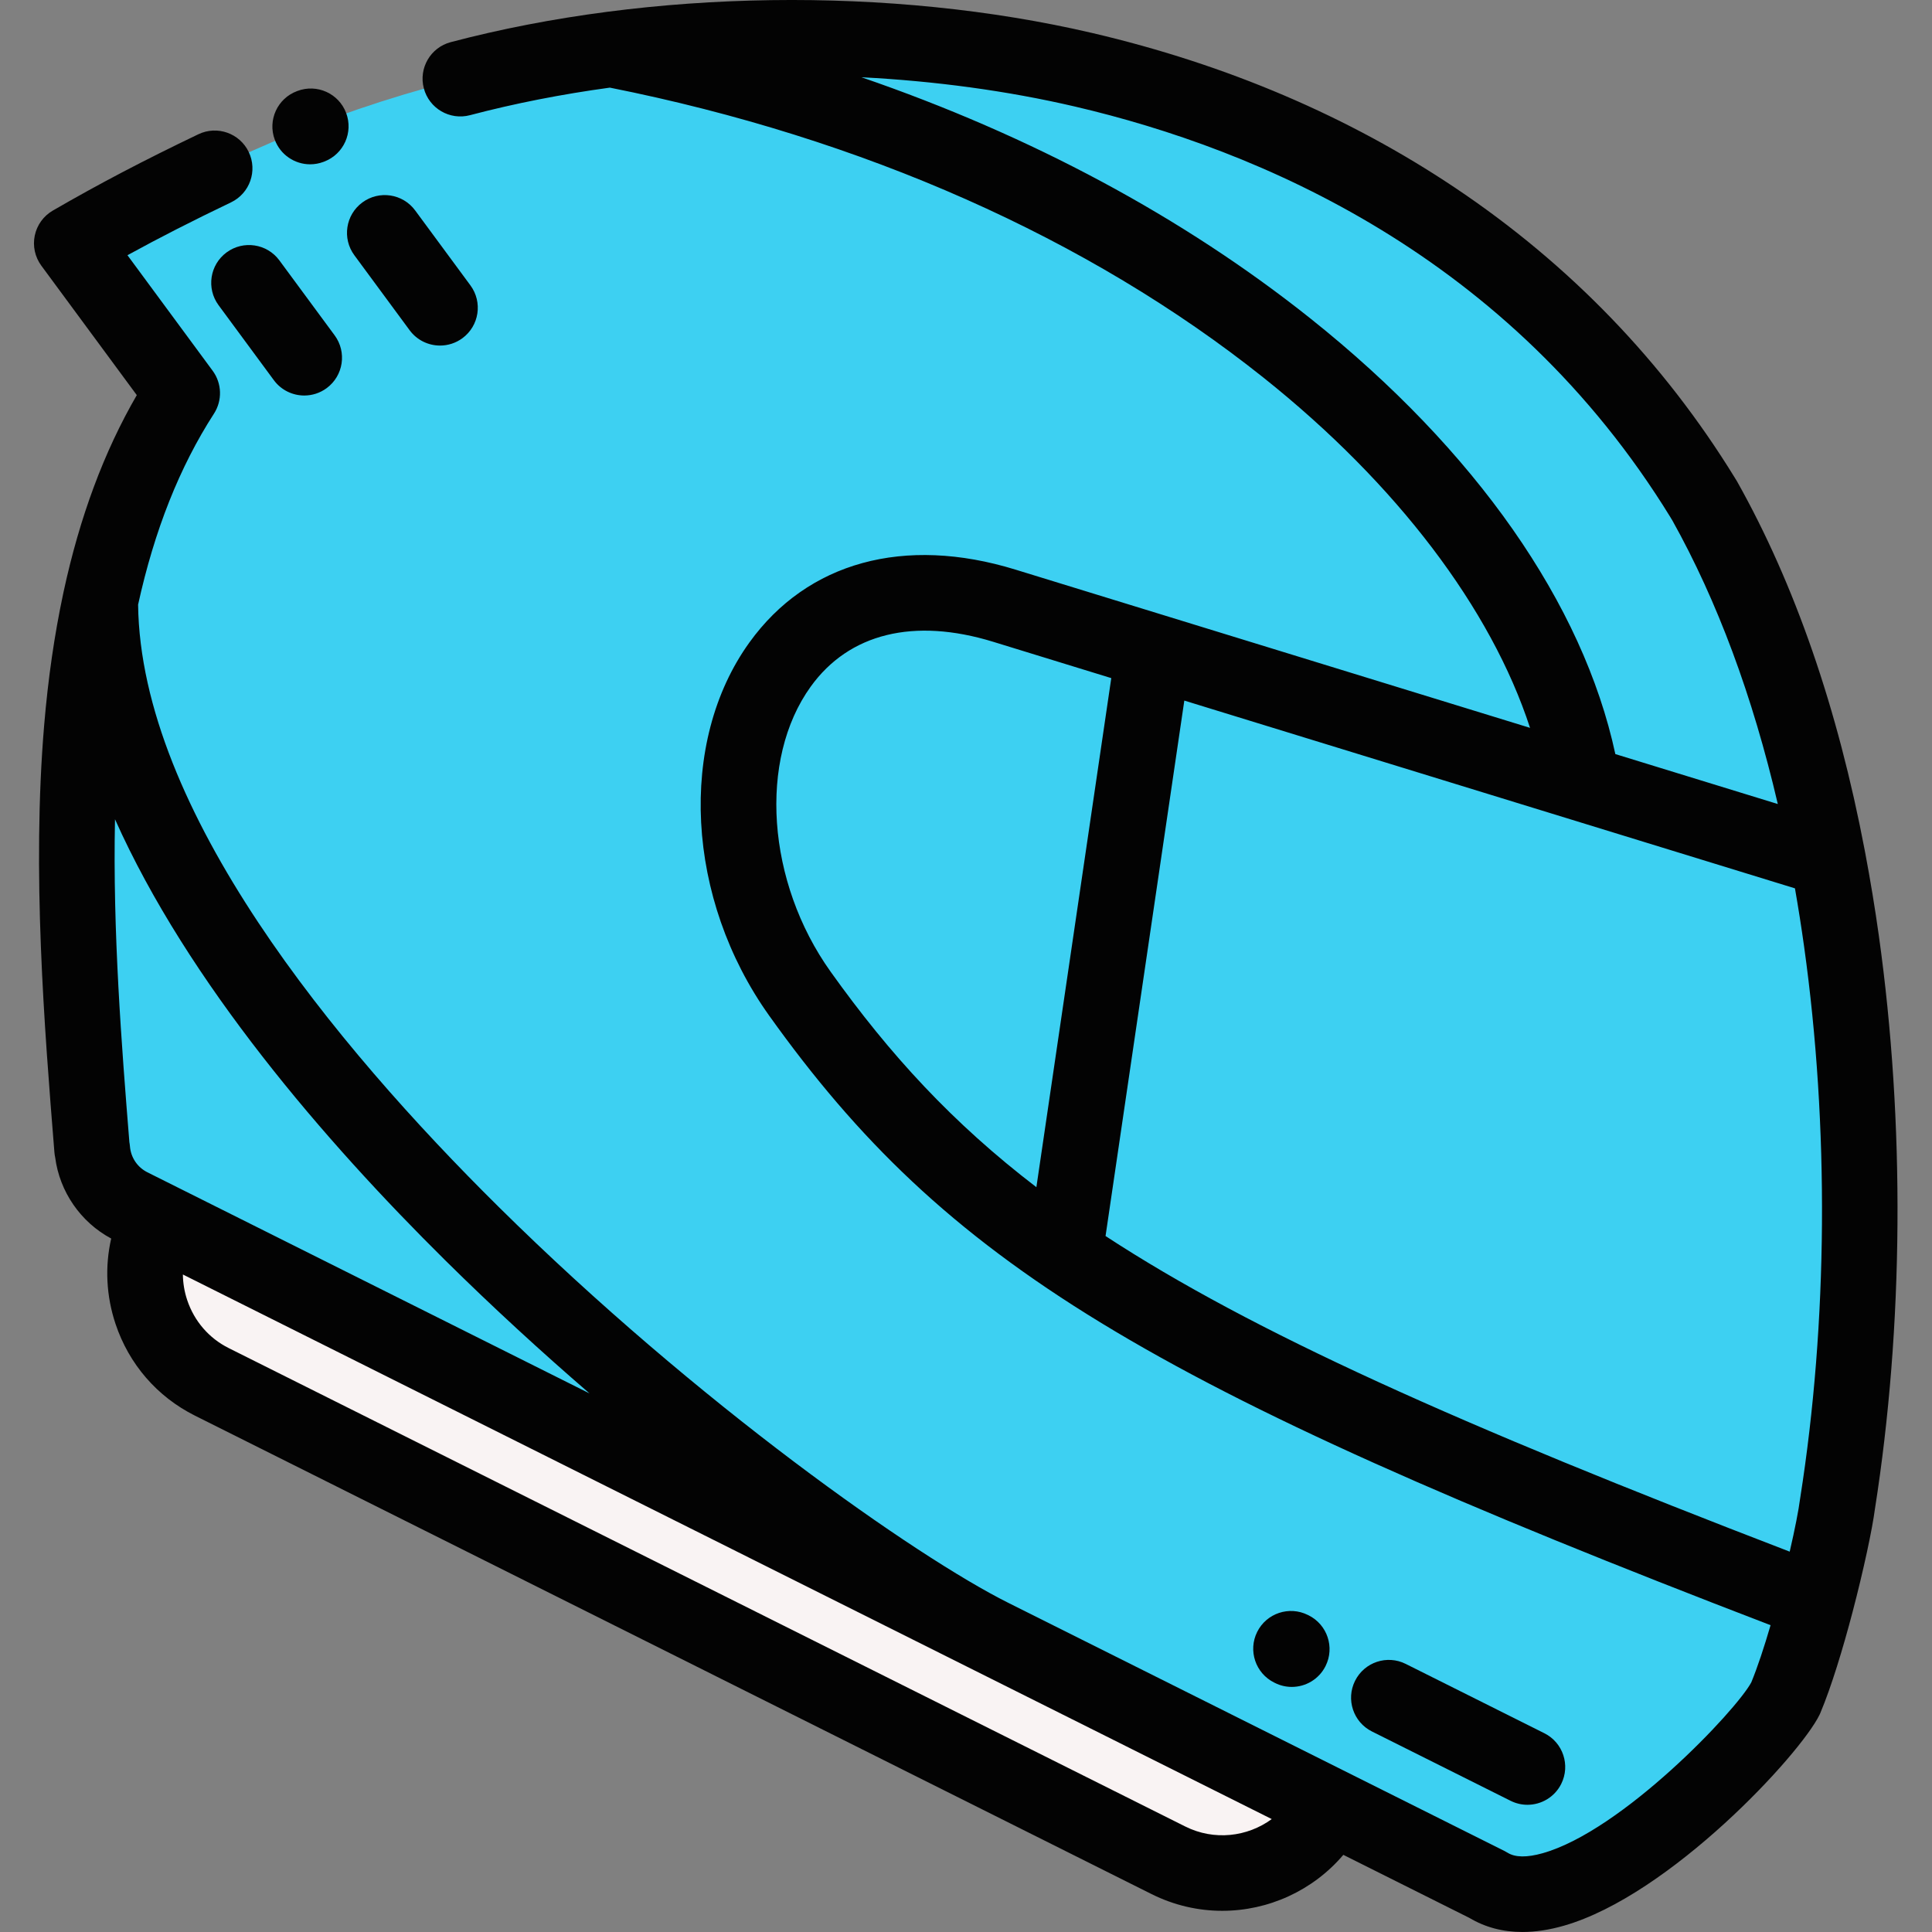 <?xml version="1.0"?>
<svg xmlns="http://www.w3.org/2000/svg" height="512px" viewBox="-9 0 512 512.001" width="512px" class=""><rect x="-9" y="0" width="512" height="512.001" fill="#808080" stroke="none"/><g><g fill-rule="evenodd"><path d="m253.469 433.637-220.66-110.359c-7.879 15.754-1.434 35.094 14.32 42.973l253.516 126.789c15.754 7.883 35.094 1.438 42.973-14.316l-89.934-44.98c-.07-.035-.145-.07-.215-.105zm0 0" fill="#808080" data-original="#808080" class="active-path" style="fill:#F9F3F3" data-old_color="#808080"/><path d="m32.809 323.277 220.66 110.355c-52.34-26.309-235.895-167.145-235.895-274.422-2.348 10.926-3.922 22.242-4.895 33.789-3.117 36.902-.152 75.938 2.715 111.617l.062-.008c.492 6.234 4.145 12.062 10.145 15.062zm0 0" fill="#fd4848" data-original="#FD4848" class="" style="fill:#3DD0F2" data-old_color="#3dd0f2"/><path d="m17.574 159.211c0 107.277 183.555 248.113 235.895 274.426l90.148 45.086 41.637 20.82c23.258 14.523 73.914-39.109 78.945-49.449 2.711-6.461 5.625-16.086 8.086-25.449-98.582-37.605-157.805-64.07-199.133-92.188-30.125-20.496-50.742-41.867-70.172-69.078-35.262-49.391-11.559-123.031 54.168-102.82l39.504 12.148 113.734 34.977c-12.594-77.172-110.559-165.738-257.254-194.52-33.418 4.512-65.988 13.648-95.758 27.016-18.539 8.613-32.703 15.848-47.367 24.332l29.289 39.719c-10.559 16.367-17.438 35.02-21.723 54.98zm0 0" fill="#ff836c" data-original="#FF836C" class="" style="fill:#3DD0F2" data-old_color="#3dd0f2"/><path d="m153.133 13.164c146.695 28.781 244.66 117.348 257.254 194.52l65.051 20.004c-6.496-34.215-17.055-67.109-32.832-95.172l-.016.012-.344-.59c-37.547-61.148-97.594-97.859-164.016-113.387-40.5-9.469-83.457-11.016-125.098-5.387zm0 0" fill="#fd4848" data-original="#FD4848" class="" style="fill:#3DD0F2" data-old_color="#3dd0f2"/><path d="m296.652 172.707-39.504-12.148c-65.727-20.211-89.43 53.43-54.168 102.82 19.426 27.211 40.047 48.582 70.168 69.078zm0 0" fill="#8eecf0" data-original="#8EECF0" class="" style="fill:#3DD0F2" data-old_color="#3dd0f2"/><path d="m296.652 172.707-23.504 159.75c41.332 28.117 100.555 54.582 199.137 92.188 2.832-10.781 5.062-21.223 5.676-26.098 7.199-45.668 8.039-99.031 1.059-149.031-1.02-7.312-2.211-14.602-3.586-21.828l-65.047-20.004zm0 0" fill="#8eecf0" data-original="#8EECF0" class="" style="fill:#3DD0F2" data-old_color="#3dd0f2"/></g><path d="m487.871 399.922c7.605-48.352 7.984-102.266 1.062-151.832-1.051-7.52-2.27-14.848-3.621-22.02-.035-.211-.07-.414-.117-.621-7.172-37.719-18.516-70.578-33.863-97.879-.129-.23-.266-.449-.41-.664-.047-.082-.098-.164-.148-.246-18.836-30.68-43.777-56.547-74.137-76.883-28.215-18.902-60.559-32.703-96.133-41.02-53.449-12.48-117.027-11.578-170.062 2.414-5.348 1.41-8.535 6.887-7.125 12.234 1.41 5.344 6.887 8.531 12.23 7.121 11.883-3.133 24.328-5.562 37.07-7.301 66.977 13.348 126.844 39.895 173.195 76.836 35.379 28.195 60.363 61.238 70.664 92.828l-136.387-41.941c-29.426-9.051-55.117-2.016-70.48 19.301-19.035 26.406-16.836 68 5.227 98.902 46.781 65.523 99.547 97.891 265.383 161.547-1.684 5.758-3.449 11.129-5.109 15.148-3.969 7.418-34.184 39.359-55.348 45.293-4.117 1.152-7.215 1.109-9.207-.129-.266-.168-.539-.32-.82-.461l-131.555-65.793c-.008-.004-.016-.008-.02-.012-24.316-12.16-82.281-52.746-135.012-104.906-43.312-42.84-94.879-105.184-95.551-159.602 4.34-19.75 10.992-36.488 20.109-50.621 2.254-3.496 2.113-8.02-.355-11.367l-22.574-30.613c8.523-4.676 17.316-9.156 27.434-14 4.988-2.387 7.094-8.363 4.707-13.352-2.387-4.984-8.363-7.094-13.348-4.703-14.488 6.934-26.387 13.172-38.574 20.227-2.465 1.426-4.203 3.836-4.785 6.621-.582 2.785.055 5.691 1.742 7.98l25.297 34.305c-8.703 15.023-15.121 32.285-19.398 52.109-.047.195-.09.391-.125.594-2.297 10.789-3.977 22.324-5.02 34.699-3.277 38.781.043 80.078 2.711 113.262.039.461.105.91.203 1.352 1.176 9.09 6.75 17.172 14.844 21.496-1.691 7.414-1.328 15.188 1.145 22.613 3.559 10.676 11.031 19.312 21.043 24.32l253.516 126.793c6.02 3.008 12.422 4.438 18.738 4.438 12.191 0 24.023-5.34 32.09-14.832l33.41 16.711c4.164 2.488 8.863 3.73 14.043 3.73 3.465 0 7.148-.555 11.031-1.672 28.082-8.07 62.582-45.336 67.719-55.895.082-.168.16-.34.23-.512 2.91-6.934 5.953-16.953 8.512-26.684.008-.031.016-.062.023-.094 2.938-11.195 5.227-21.984 5.906-27.223zm-378.801-65.848c12.57 12.43 25.457 24.23 38.164 35.199l-117.156-58.594c-2.672-1.336-4.406-3.918-4.645-6.902-.027-.367-.082-.734-.148-1.094-2.055-25.531-4.438-55.84-3.809-85.574 19.34 43.273 55.59 85.309 87.594 116.965zm196.051 149.973-253.516-126.793c-5.23-2.613-9.137-7.141-11.004-12.742-.742-2.219-1.109-4.492-1.137-6.758l288.562 144.32c-6.453 4.734-15.27 5.789-22.906 1.973zm33.164-399.641c-33.73-26.883-74.133-48.516-118.996-63.934 19.512 1 38.691 3.586 56.66 7.781 48.426 11.32 115.105 39.398 157.762 108.871.051.082.098.164.141.246.109.191.223.379.344.562 11.934 21.379 21.277 46.559 27.941 75.145l-43.055-13.238c-8.555-39.785-37.012-80.539-80.797-115.434zm-127.156 173.113c-16.949-23.738-19.219-56.227-5.281-75.562 10.176-14.117 27.348-18.332 48.359-11.875l31.293 9.625-19.848 134.91c-22.203-16.996-38.812-35.09-54.523-57.098zm72.852 70.043 20.875-141.902 161.824 49.762c.883 5.055 1.695 10.195 2.426 15.434 6.664 47.715 6.297 99.598-1.027 146.09-.02.102-.031.203-.047.305-.367 2.914-1.367 8.004-2.742 13.953-87.633-33.691-142.453-58.223-181.309-83.641zm0 0" data-original="#000000" class="" style="fill:#030303" data-old_color="#030405"/><path d="m73.195 43.543c1.16 0 2.344-.203 3.492-.633l.227-.086c5.168-1.961 7.77-7.738 5.809-12.906-1.961-5.168-7.738-7.773-12.91-5.809-.004 0-.109.039-.133.051-5.172 1.938-7.797 7.695-5.863 12.867 1.5 4.031 5.316 6.516 9.379 6.516zm0 0" data-original="#000000" class="" style="fill:#030303" data-old_color="#030405"/><path d="m65.039 69.008c-3.281-4.449-9.547-5.395-13.996-2.117-4.449 3.281-5.398 9.547-2.117 13.996l14.645 19.863c1.961 2.66 4.992 4.066 8.062 4.066 2.066 0 4.148-.637 5.934-1.953 4.449-3.281 5.398-9.547 2.117-13.996zm0 0" data-original="#000000" class="" style="fill:#030303" data-old_color="#030405"/><path d="m84.91 67.648 14.645 19.863c1.961 2.66 4.992 4.066 8.062 4.066 2.062 0 4.145-.637 5.934-1.953 4.449-3.281 5.398-9.547 2.117-13.996l-14.645-19.859c-3.281-4.449-9.547-5.395-13.996-2.117-4.449 3.281-5.398 9.547-2.117 13.996zm0 0" data-original="#000000" class="" style="fill:#030303" data-old_color="#030405"/><path d="m328.879 446c1.434.715 2.953 1.051 4.453 1.051 3.676 0 7.219-2.035 8.965-5.551 2.465-4.949.449-10.957-4.5-13.422l-.211-.102c-4.949-2.465-10.957-.449-13.422 4.5-2.461 4.945-.445 10.957 4.504 13.418zm0 0" data-original="#000000" class="" style="fill:#030303" data-old_color="#030405"/><path d="m391.312 477.227c1.438.719 2.965 1.062 4.473 1.062 3.668 0 7.203-2.027 8.957-5.535 2.473-4.945.469-10.957-4.477-13.43l-36.734-18.371c-4.941-2.477-10.953-.469-13.426 4.477-2.473 4.945-.469 10.957 4.473 13.43zm0 0" data-original="#000000" class="" style="fill:#030303" data-old_color="#030405"/></g> </svg>
